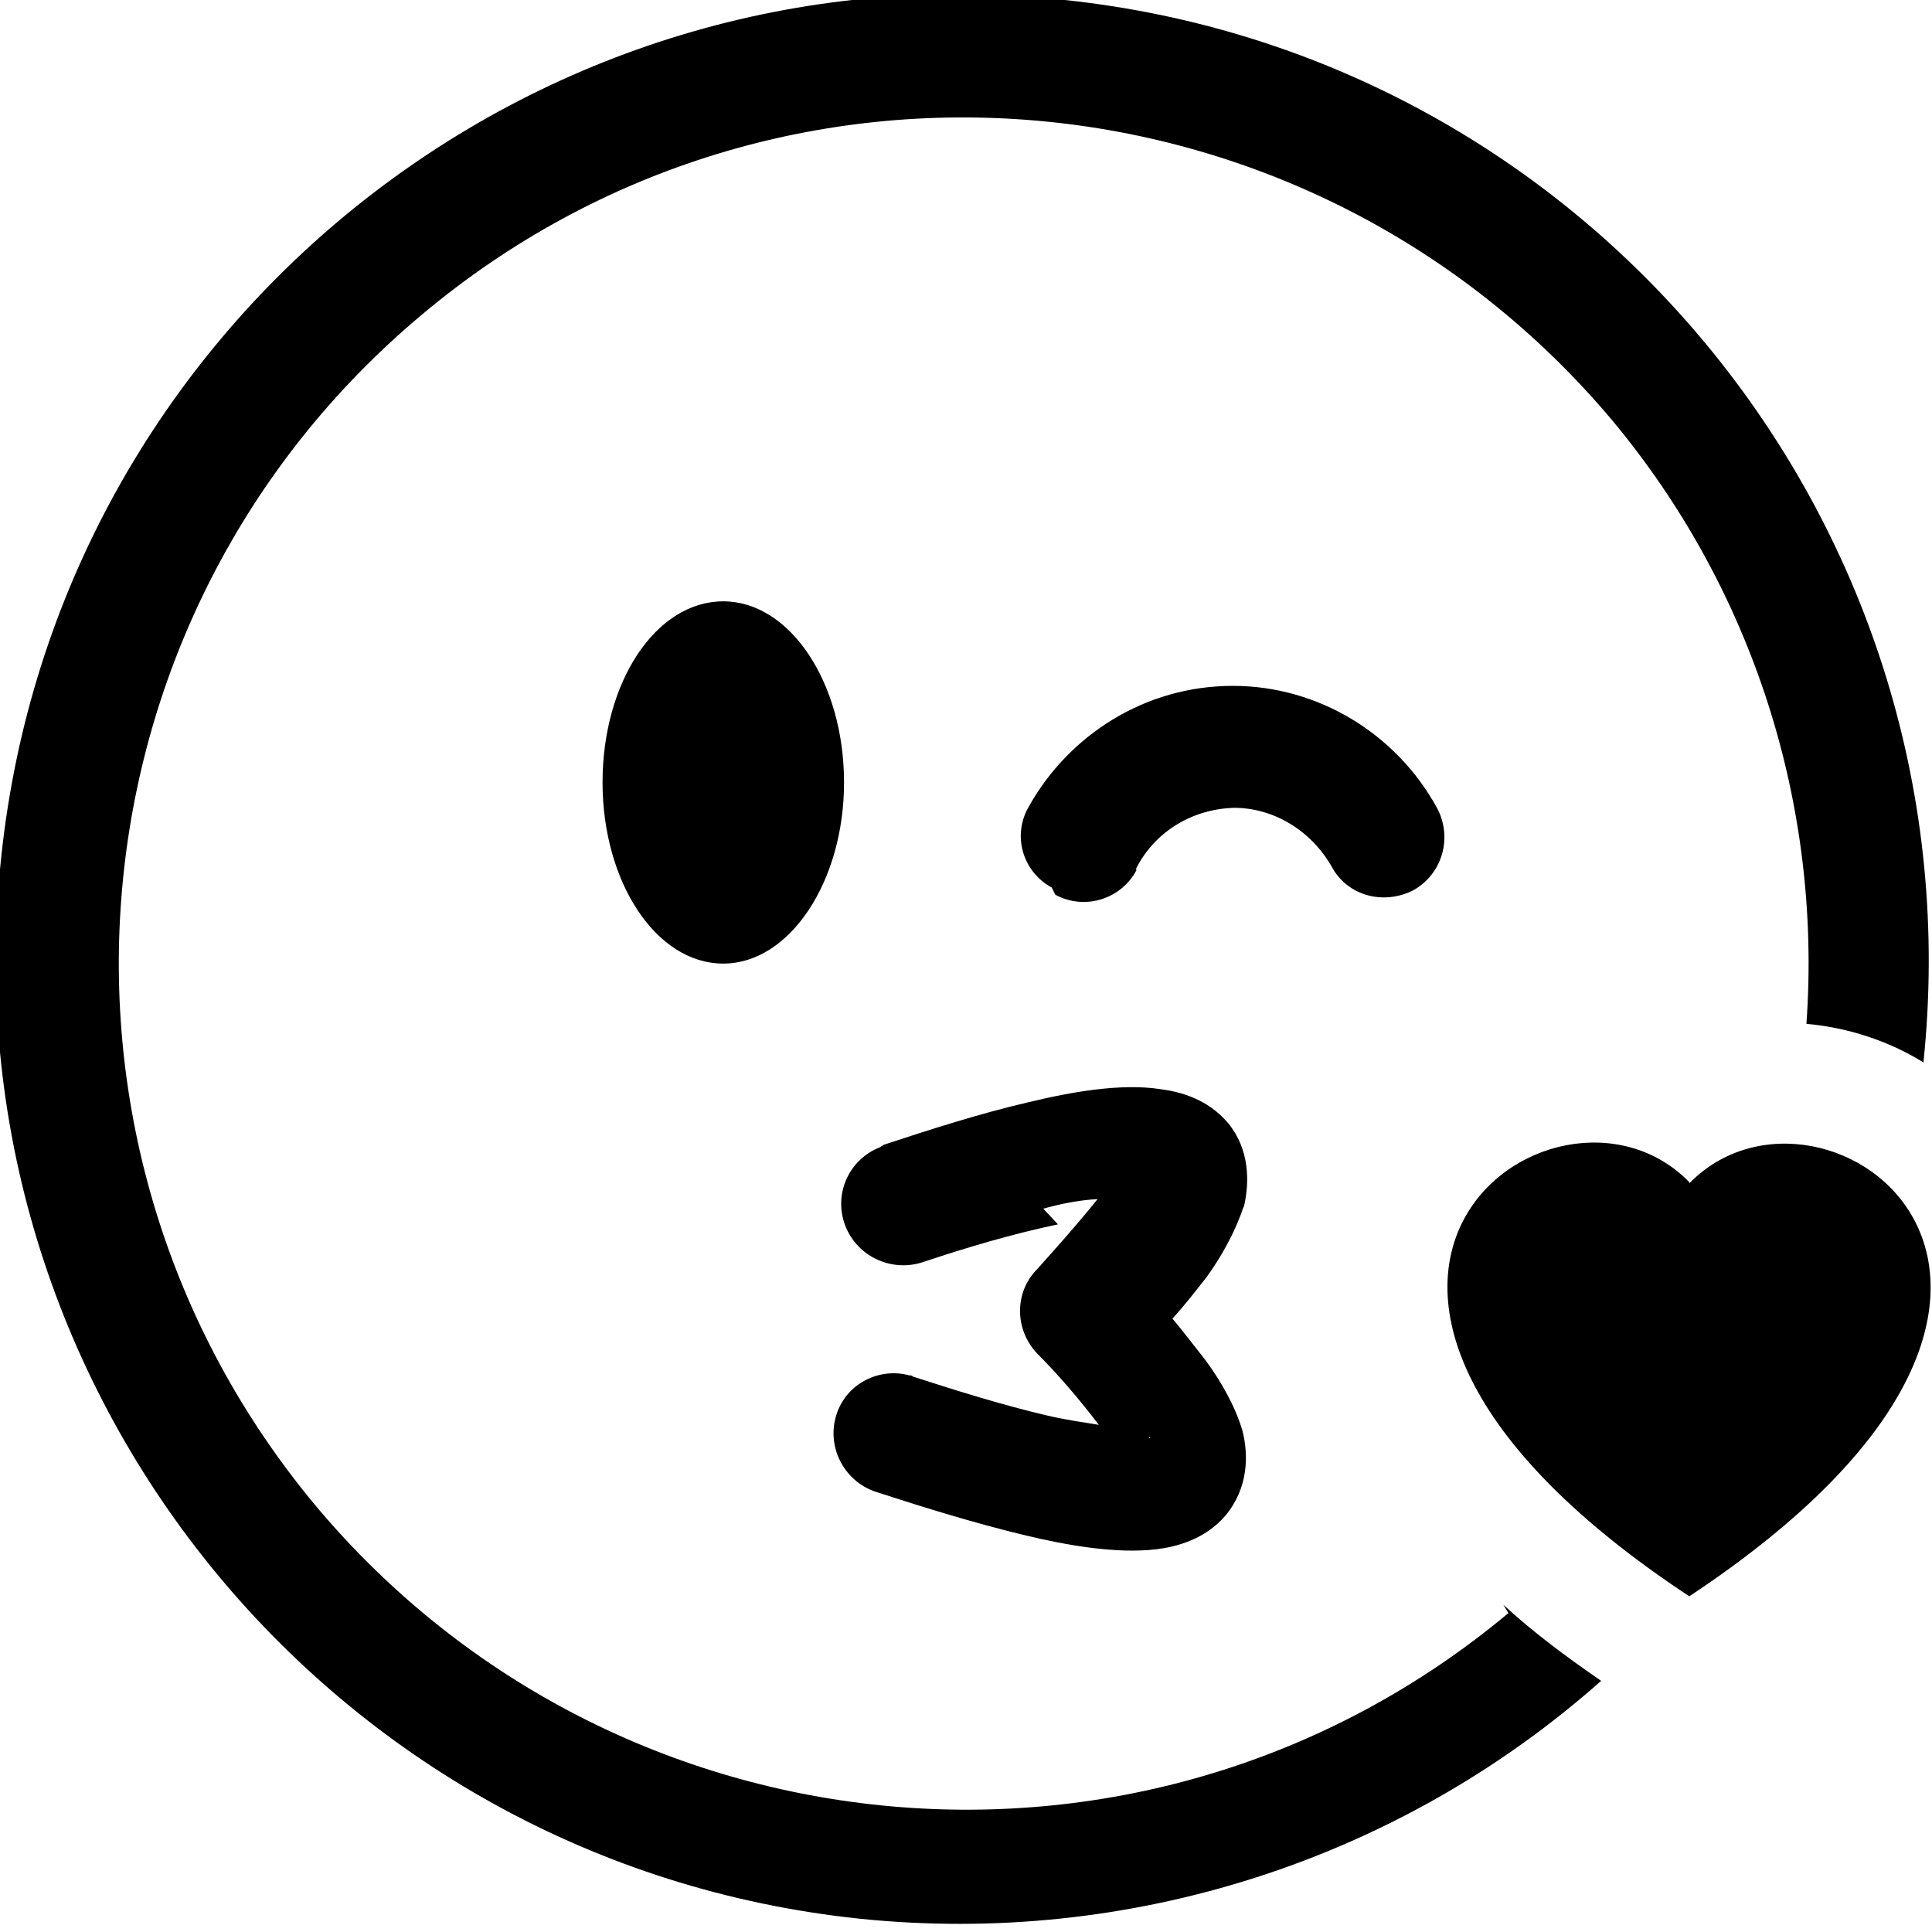 <svg viewBox="0 0 16 16" xmlns="http://www.w3.org/2000/svg"><path fill-rule="evenodd" d="M12.493 13.36l-.001-.001c-2.97 2.48-7.38 2.08-9.87-.88C.13 9.5.53 5.09 3.49 2.609c2.96-2.49 7.37-2.09 9.86.87 1.16 1.39 1.74 3.18 1.61 5 .34.03.68.14.97.32h-.001c.46-4.4-2.73-8.34-7.12-8.8C4.411-.48.47 2.71.01 7.1c-.47 4.39 2.72 8.33 7.11 8.79 2.23.23 4.46-.48 6.14-1.97v0c-.29-.2-.56-.4-.81-.63Zm-3.731-3.22H8.76c-.38.08-.75.19-1.11.31v0c-.26.09-.55-.04-.65-.3 -.1-.26.03-.55.29-.65 .01-.01.02-.01.03-.02 .38-.125.8-.26 1.19-.35 .37-.09.78-.16 1.1-.11 .16.02.39.08.56.28 .18.22.18.49.13.7V9.99c-.07.21-.18.41-.31.59 -.08.1-.17.22-.28.34 .1.12.19.24.27.34 .14.19.25.39.31.59 .05.2.05.47-.14.7 -.17.2-.41.26-.57.28 -.33.04-.74-.03-1.11-.12v0c-.41-.1-.8-.22-1.2-.35v0c-.27-.08-.42-.36-.35-.62 .07-.27.35-.42.61-.35 .01 0 .02 0 .03.01 .37.12.76.24 1.1.32 .17.04.32.06.44.08h0c-.16-.21-.33-.41-.51-.59v0c-.19-.2-.19-.51 0-.7v0c.17-.19.34-.38.5-.58h0c-.16.01-.31.04-.45.08Zm.766-.09l-.01-.01 -.01-.01s0 0 0 0Zm0 1.86l-.01 0h0c0-.01 0-.01 0-.01ZM5.99 7.98c.55 0 1-.68 1-1.5 0-.83-.45-1.5-1-1.5 -.56 0-1 .67-1 1.5 0 .82.44 1.5 1 1.5Zm2.75-.57v0c.24.13.54.04.67-.2 0-.01 0-.01 0-.01V7.19c.16-.31.47-.49.81-.5 .33 0 .64.19.81.49v0c.13.24.43.32.68.19 .24-.14.32-.44.19-.68v0c-.34-.62-.99-1.01-1.69-1.01 -.73 0-1.36.41-1.69 1L8.52 6.68c-.14.24-.05.54.19.67 0 0 0 0 0 0ZM13.99 9.8c1.11-1.14 3.88.85 0 3.42 -3.89-2.57-1.11-4.57 0-3.43Z"/></svg>